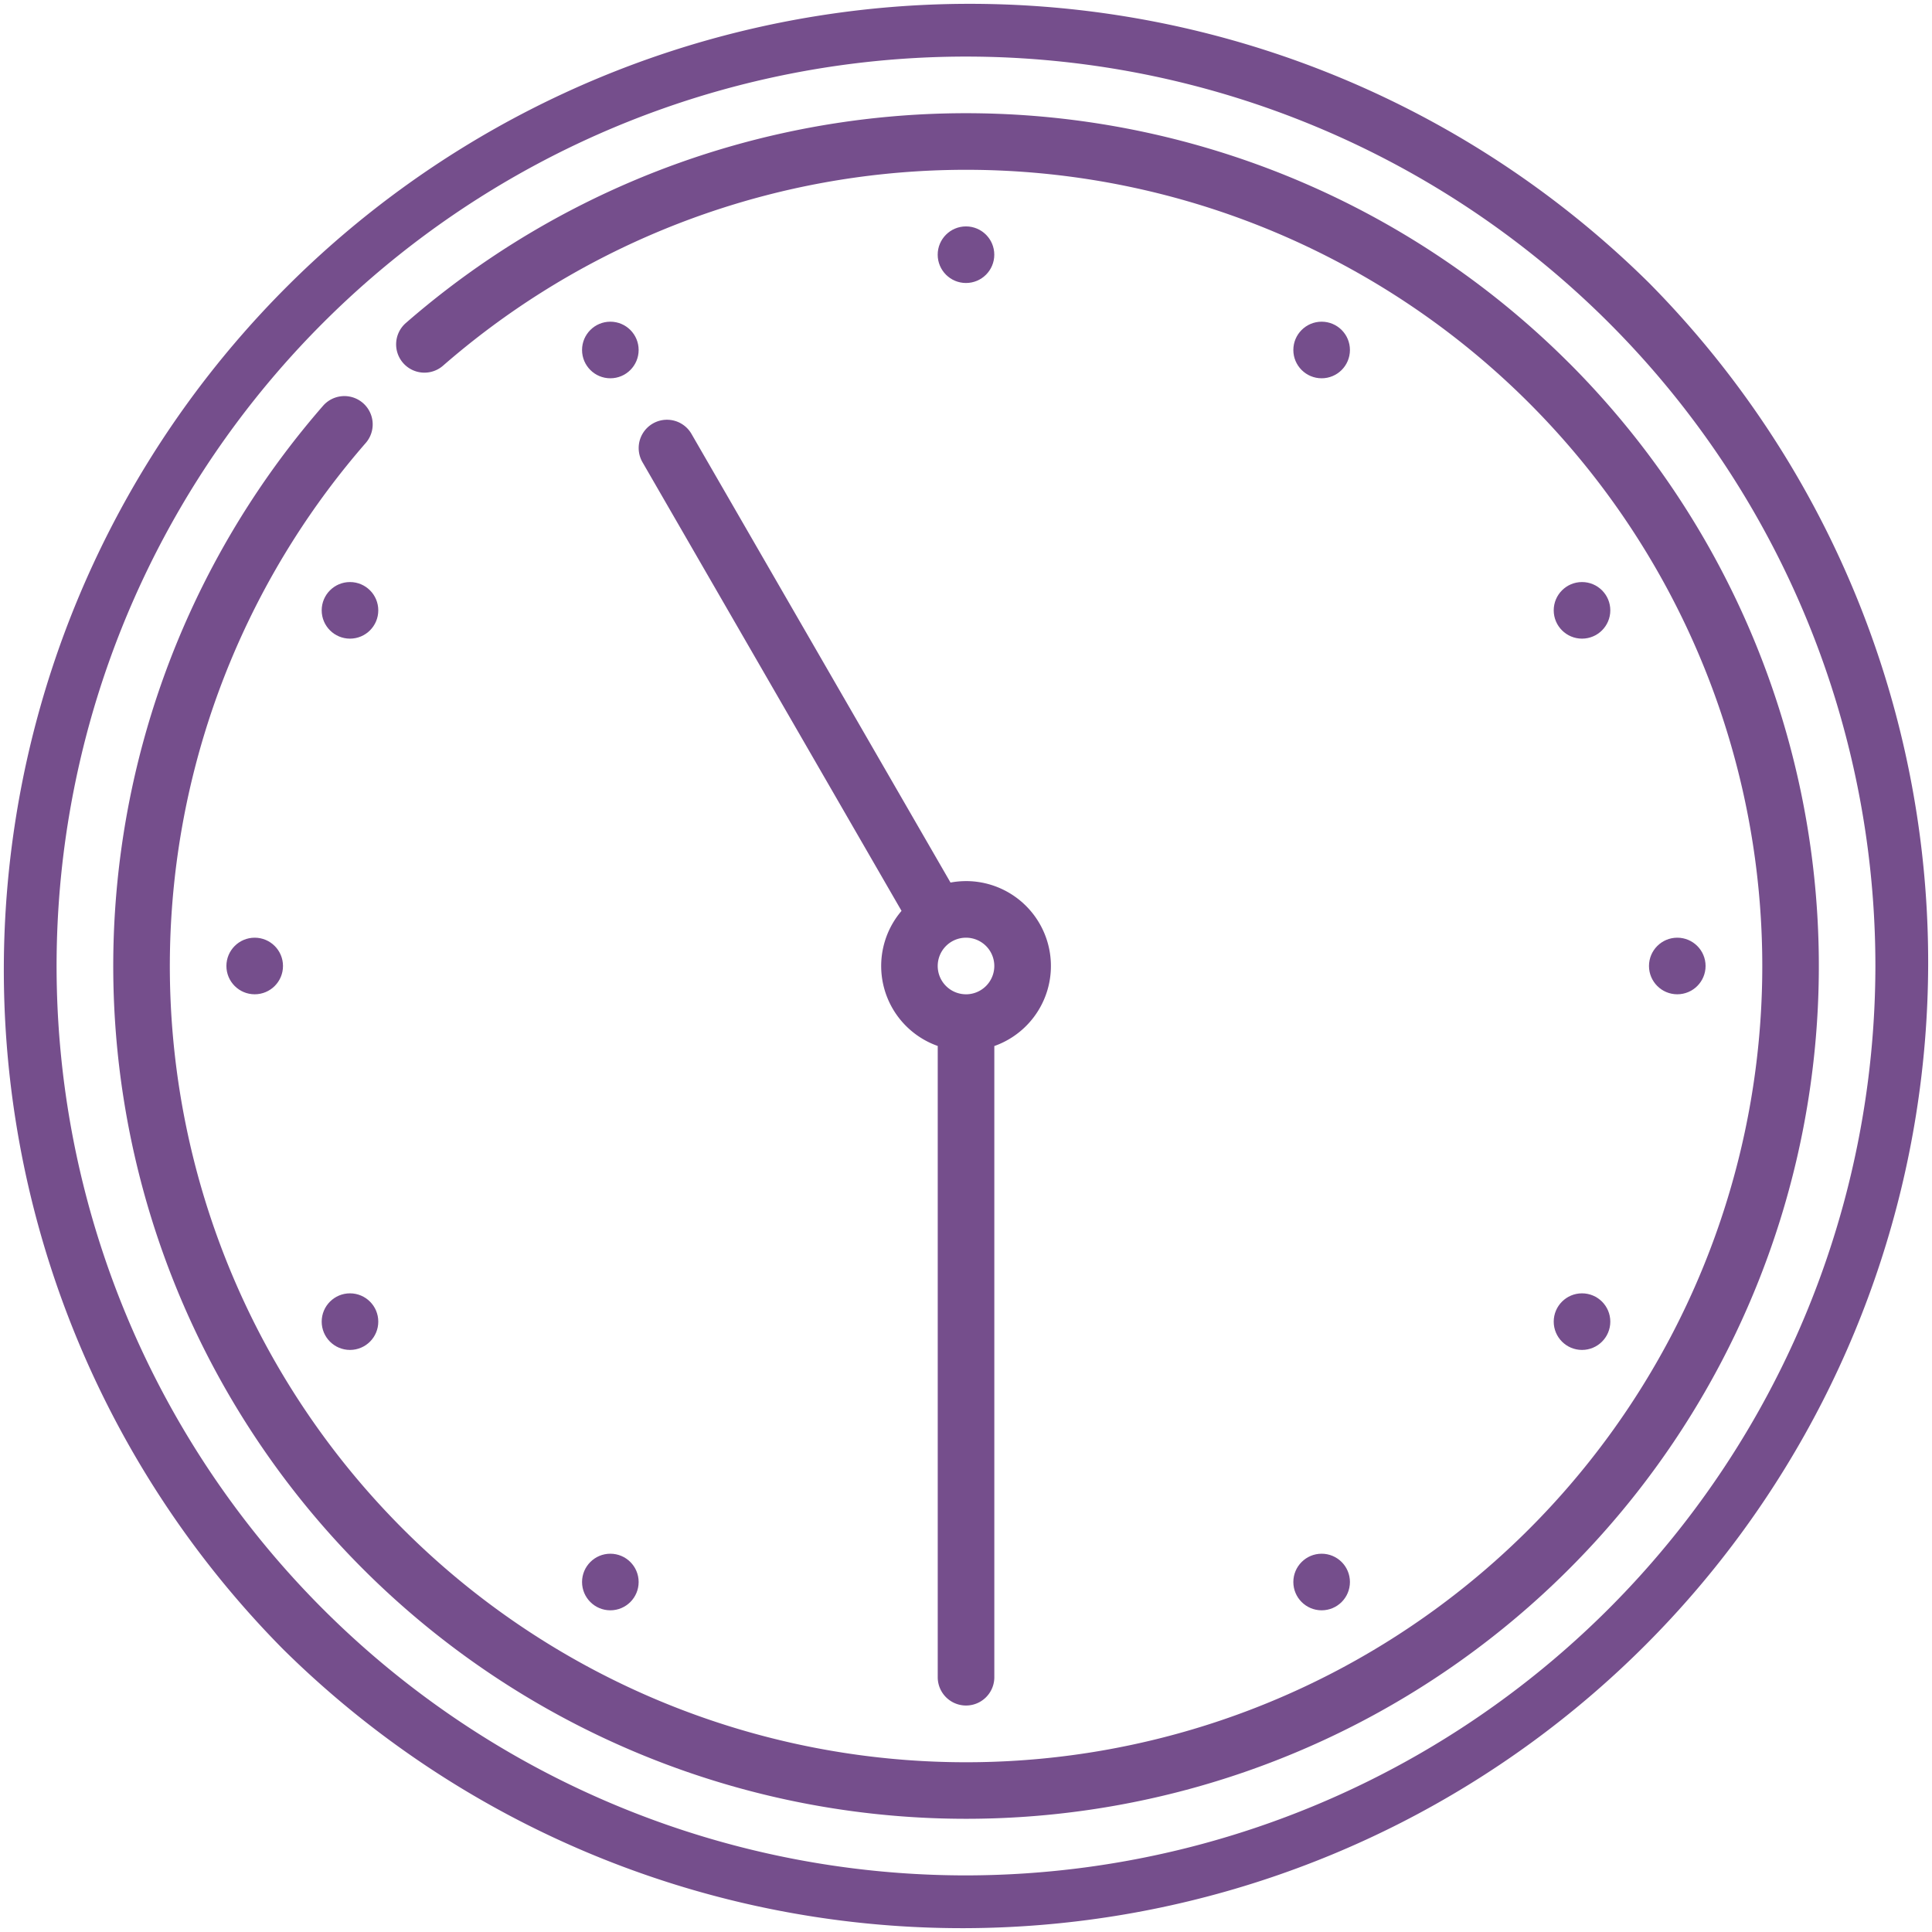 <svg id="time" xmlns="http://www.w3.org/2000/svg" width="105.839" height="105.839" viewBox="0 0 105.839 105.839">
  <g id="Group_3782" data-name="Group 3782" transform="translate(34.987 22.994)">
    <g id="Group_3781" data-name="Group 3781">
      <path id="Path_6723" data-name="Path 6723" d="M187.182,136.509a4.657,4.657,0,0,0-.849.079l-14.19-24.578a1.55,1.55,0,1,0-2.685,1.55l14.192,24.58a4.646,4.646,0,0,0,1.983,7.4v34.582a1.55,1.55,0,0,0,3.1,0V145.544a4.651,4.651,0,0,0-1.55-9.036Zm0,6.2a1.55,1.55,0,1,1,1.55-1.55A1.552,1.552,0,0,1,187.182,142.71Z" transform="translate(-169.249 -111.234)" fill="#754e8c"/>
    </g>
  </g>
  <g id="Group_3784" data-name="Group 3784" transform="translate(0 0)">
    <g id="Group_3783" data-name="Group 3783" transform="translate(0 0)">
      <path id="Path_6724" data-name="Path 6724" d="M90.339,15.5A52.92,52.92,0,0,0,15.5,90.339,52.92,52.92,0,0,0,90.339,15.5ZM52.92,102.738A49.819,49.819,0,1,1,102.738,52.92,49.875,49.875,0,0,1,52.92,102.738Z" transform="translate(0 0)" fill="#754e8c"/>
    </g>
  </g>
  <g id="Group_3786" data-name="Group 3786" transform="translate(51.369 12.403)">
    <g id="Group_3785" data-name="Group 3785">
      <circle id="Ellipse_45" data-name="Ellipse 45" cx="1.55" cy="1.55" r="1.55" fill="#754e8c"/>
    </g>
  </g>
  <g id="Group_3788" data-name="Group 3788" transform="translate(31.886 17.623)">
    <g id="Group_3787" data-name="Group 3787">
      <circle id="Ellipse_46" data-name="Ellipse 46" cx="1.55" cy="1.55" r="1.55" fill="#754e8c"/>
    </g>
  </g>
  <g id="Group_3790" data-name="Group 3790" transform="translate(17.623 31.886)">
    <g id="Group_3789" data-name="Group 3789">
      <circle id="Ellipse_47" data-name="Ellipse 47" cx="1.55" cy="1.55" r="1.55" fill="#754e8c"/>
    </g>
  </g>
  <g id="Group_3792" data-name="Group 3792" transform="translate(12.403 51.369)">
    <g id="Group_3791" data-name="Group 3791">
      <circle id="Ellipse_48" data-name="Ellipse 48" cx="1.55" cy="1.55" r="1.55" fill="#754e8c"/>
    </g>
  </g>
  <g id="Group_3794" data-name="Group 3794" transform="translate(17.623 70.852)">
    <g id="Group_3793" data-name="Group 3793">
      <circle id="Ellipse_49" data-name="Ellipse 49" cx="1.55" cy="1.55" r="1.55" fill="#754e8c"/>
    </g>
  </g>
  <g id="Group_3796" data-name="Group 3796" transform="translate(31.886 85.116)">
    <g id="Group_3795" data-name="Group 3795">
      <circle id="Ellipse_50" data-name="Ellipse 50" cx="1.55" cy="1.55" r="1.55" fill="#754e8c"/>
    </g>
  </g>
  <g id="Group_3798" data-name="Group 3798" transform="translate(70.852 85.116)">
    <g id="Group_3797" data-name="Group 3797">
      <circle id="Ellipse_51" data-name="Ellipse 51" cx="1.55" cy="1.55" r="1.55" fill="#754e8c"/>
    </g>
  </g>
  <g id="Group_3800" data-name="Group 3800" transform="translate(85.116 70.852)">
    <g id="Group_3799" data-name="Group 3799">
      <circle id="Ellipse_52" data-name="Ellipse 52" cx="1.55" cy="1.55" r="1.55" fill="#754e8c"/>
    </g>
  </g>
  <g id="Group_3802" data-name="Group 3802" transform="translate(90.335 51.369)">
    <g id="Group_3801" data-name="Group 3801">
      <circle id="Ellipse_53" data-name="Ellipse 53" cx="1.55" cy="1.55" r="1.55" fill="#754e8c"/>
    </g>
  </g>
  <g id="Group_3804" data-name="Group 3804" transform="translate(85.116 31.886)">
    <g id="Group_3803" data-name="Group 3803">
      <circle id="Ellipse_54" data-name="Ellipse 54" cx="1.55" cy="1.55" r="1.55" fill="#754e8c"/>
    </g>
  </g>
  <g id="Group_3806" data-name="Group 3806" transform="translate(70.852 17.623)">
    <g id="Group_3805" data-name="Group 3805">
      <circle id="Ellipse_55" data-name="Ellipse 55" cx="1.55" cy="1.55" r="1.55" fill="#754e8c"/>
    </g>
  </g>
  <g id="Group_3808" data-name="Group 3808" transform="translate(6.202 6.202)">
    <g id="Group_3807" data-name="Group 3807">
      <path id="Path_6725" data-name="Path 6725" d="M109.753,43.683a46.717,46.717,0,0,0-63.723-2.189,1.55,1.55,0,1,0,2.038,2.337,43.619,43.619,0,1,1-4.235,4.235,1.55,1.55,0,1,0-2.337-2.038,46.718,46.718,0,1,0,68.258-2.346Z" transform="translate(-30 -30)" fill="#754e8c"/>
    </g>
  </g>
</svg>
